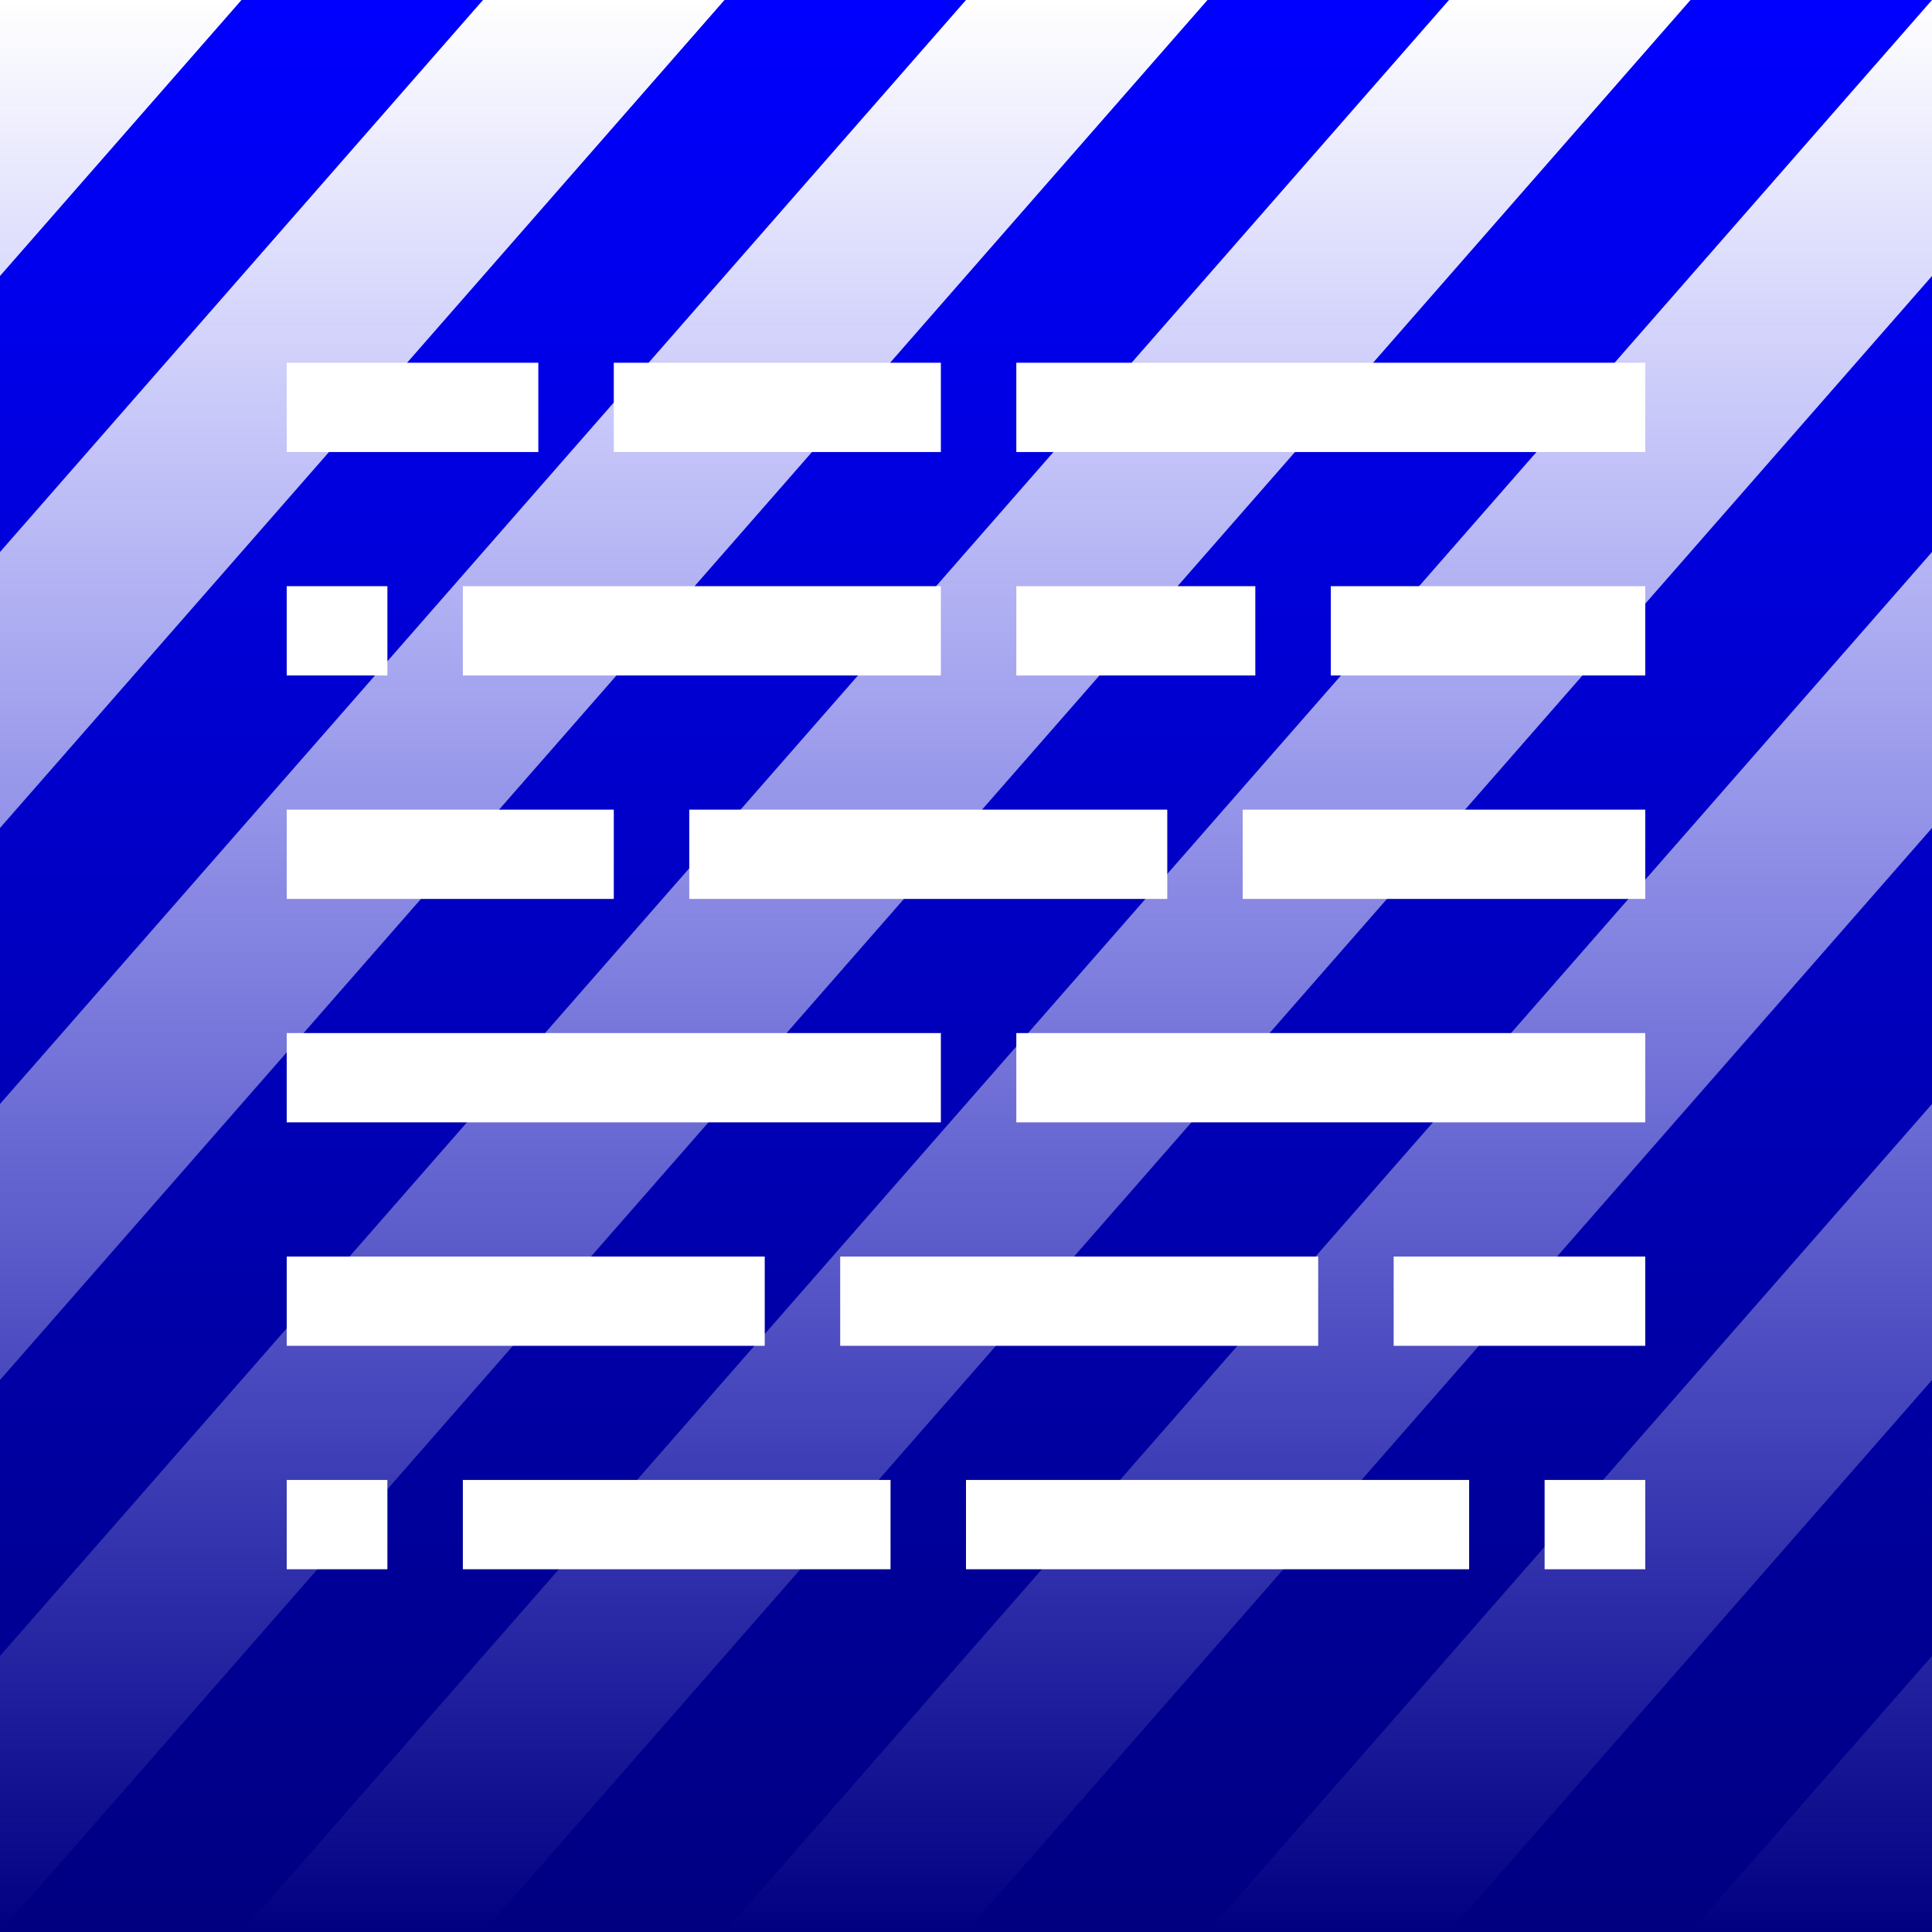 <?xml version="1.0" encoding="UTF-8" standalone="no"?>
<!-- Created with Inkscape (http://www.inkscape.org/) -->

<svg
   width="512"
   height="512"
   viewBox="0 0 135.467 135.467"
   version="1.1"
   id="svg5"
   inkscape:version="1.4.2 (ebf0e940d0, 2025-05-08)"
   sodipodi:docname="application-vnd.google-apps.document.svg"
   xmlns:inkscape="http://www.inkscape.org/namespaces/inkscape"
   xmlns:sodipodi="http://sodipodi.sourceforge.net/DTD/sodipodi-0.dtd"
   xmlns:xlink="http://www.w3.org/1999/xlink"
   xmlns="http://www.w3.org/2000/svg"
   xmlns:svg="http://www.w3.org/2000/svg">
  <sodipodi:namedview
     id="namedview7"
     pagecolor="#242424"
     bordercolor="#666666"
     borderopacity="1"
     inkscape:showpageshadow="0"
     inkscape:pageopacity="0"
     inkscape:pagecheckerboard="1"
     inkscape:deskcolor="#000000"
     inkscape:document-units="px"
     showgrid="false"
     inkscape:zoom="0.65186405"
     inkscape:cx="542.29099"
     inkscape:cy="171.81497"
     inkscape:window-width="3256"
     inkscape:window-height="1080"
     inkscape:window-x="1864"
     inkscape:window-y="0"
     inkscape:window-maximized="0"
     inkscape:current-layer="layer1" />
  <defs
     id="defs2">
    <linearGradient
       id="linearGradient3"
       inkscape:collect="always">
      <stop
         style="stop-color:#0000ff;stop-opacity:1;"
         offset="0"
         id="stop3" />
      <stop
         style="stop-color:#000080;stop-opacity:1;"
         offset="1"
         id="stop4" />
    </linearGradient>
    <linearGradient
       id="linearGradient1"
       inkscape:collect="always">
      <stop
         style="stop-color:#0000ff;stop-opacity:0;"
         offset="0"
         id="stop2" />
      <stop
         style="stop-color:#000080;stop-opacity:1;"
         offset="1"
         id="stop1" />
    </linearGradient>
    <linearGradient
       inkscape:collect="always"
       xlink:href="#linearGradient1"
       id="linearGradient2"
       x1="67.733"
       y1="0"
       x2="67.733"
       y2="135.467"
       gradientUnits="userSpaceOnUse" />
    <linearGradient
       inkscape:collect="always"
       xlink:href="#linearGradient3"
       id="linearGradient4"
       x1="67.733"
       y1="0"
       x2="67.733"
       y2="135.467"
       gradientUnits="userSpaceOnUse" />
  </defs>
  <g
     inkscape:label="Layer 1"
     inkscape:groupmode="layer"
     id="layer1">
    <rect
       style="display:inline;opacity:1;fill:url(#linearGradient2);stroke:none;stroke-width:8.467;stroke-linecap:round;stroke-linejoin:round;stroke-miterlimit:1;paint-order:fill markers stroke"
       id="rect3"
       width="135.467"
       height="135.467"
       x="0"
       y="0"
       ry="0" />
    <path
       id="rect4"
       style="display:inline;opacity:1;fill:url(#linearGradient4);stroke-width:8.467;stroke-linecap:round;stroke-linejoin:round;stroke-miterlimit:1;paint-order:fill markers stroke"
       d="M 16.933,0 0,19.352 V 38.705 L 33.867,0 Z M 50.8,0 0,58.057 V 77.41 L 67.733,0 Z M 84.667,0 0,96.762 V 116.114 L 101.6,0 Z M 118.533,0 0,135.467 H 16.933 L 135.467,0 Z M 135.467,19.352 33.867,135.467 H 50.8 L 135.467,38.705 Z m 0,38.705 -67.733,77.41 H 84.667 L 135.467,77.41 Z m 0,38.705 L 101.6,135.467 h 16.933 l 16.933,-19.352 z" />
    <path
       id="path45791"
       style="display:inline;fill:#ffffff;fill-opacity:1;stroke-width:1.116;stroke-linecap:square;stroke-linejoin:round;paint-order:stroke fill markers"
       d="M 20.104 25.435 L 20.104 31.695 L 37.746 31.695 L 37.746 25.435 L 20.104 25.435 z M 43.038 25.435 L 43.038 31.695 L 65.971 31.695 L 65.971 25.435 L 43.038 25.435 z M 71.262 25.435 L 71.262 31.695 L 115.362 31.695 L 115.362 25.435 L 71.262 25.435 z M 20.104 41.102 L 20.104 47.362 L 27.163 47.362 L 27.163 41.102 L 20.104 41.102 z M 32.454 41.102 L 32.454 47.362 L 65.971 47.362 L 65.971 41.102 L 32.454 41.102 z M 71.262 41.102 L 71.262 47.362 L 88.02 47.362 L 88.02 41.102 L 71.262 41.102 z M 93.313 41.102 L 93.313 47.362 L 115.362 47.362 L 115.362 41.102 L 93.313 41.102 z M 20.104 56.77 L 20.104 63.03 L 43.038 63.03 L 43.038 56.77 L 20.104 56.77 z M 48.329 56.77 L 48.329 63.03 L 81.846 63.03 L 81.846 56.77 L 48.329 56.77 z M 87.137 56.77 L 87.137 63.03 L 115.362 63.03 L 115.362 56.77 L 87.137 56.77 z M 20.104 72.437 L 20.104 78.697 L 65.971 78.697 L 65.971 72.437 L 20.104 72.437 z M 71.262 72.437 L 71.262 78.697 L 115.362 78.697 L 115.362 72.437 L 71.262 72.437 z M 20.104 88.105 L 20.104 94.365 L 53.621 94.365 L 53.621 88.105 L 20.104 88.105 z M 58.913 88.105 L 58.913 94.365 L 92.429 94.365 L 92.429 88.105 L 58.913 88.105 z M 97.721 88.105 L 97.721 94.365 L 115.362 94.365 L 115.362 88.105 L 97.721 88.105 z M 20.104 103.771 L 20.104 110.032 L 27.163 110.032 L 27.163 103.771 L 20.104 103.771 z M 32.454 103.771 L 32.454 110.032 L 62.442 110.032 L 62.442 103.771 L 32.454 103.771 z M 67.733 103.771 L 67.733 110.032 L 103.012 110.032 L 103.012 103.771 L 67.733 103.771 z M 108.304 103.771 L 108.304 110.032 L 115.362 110.032 L 115.362 103.771 L 108.304 103.771 z " />
  </g>
</svg>
